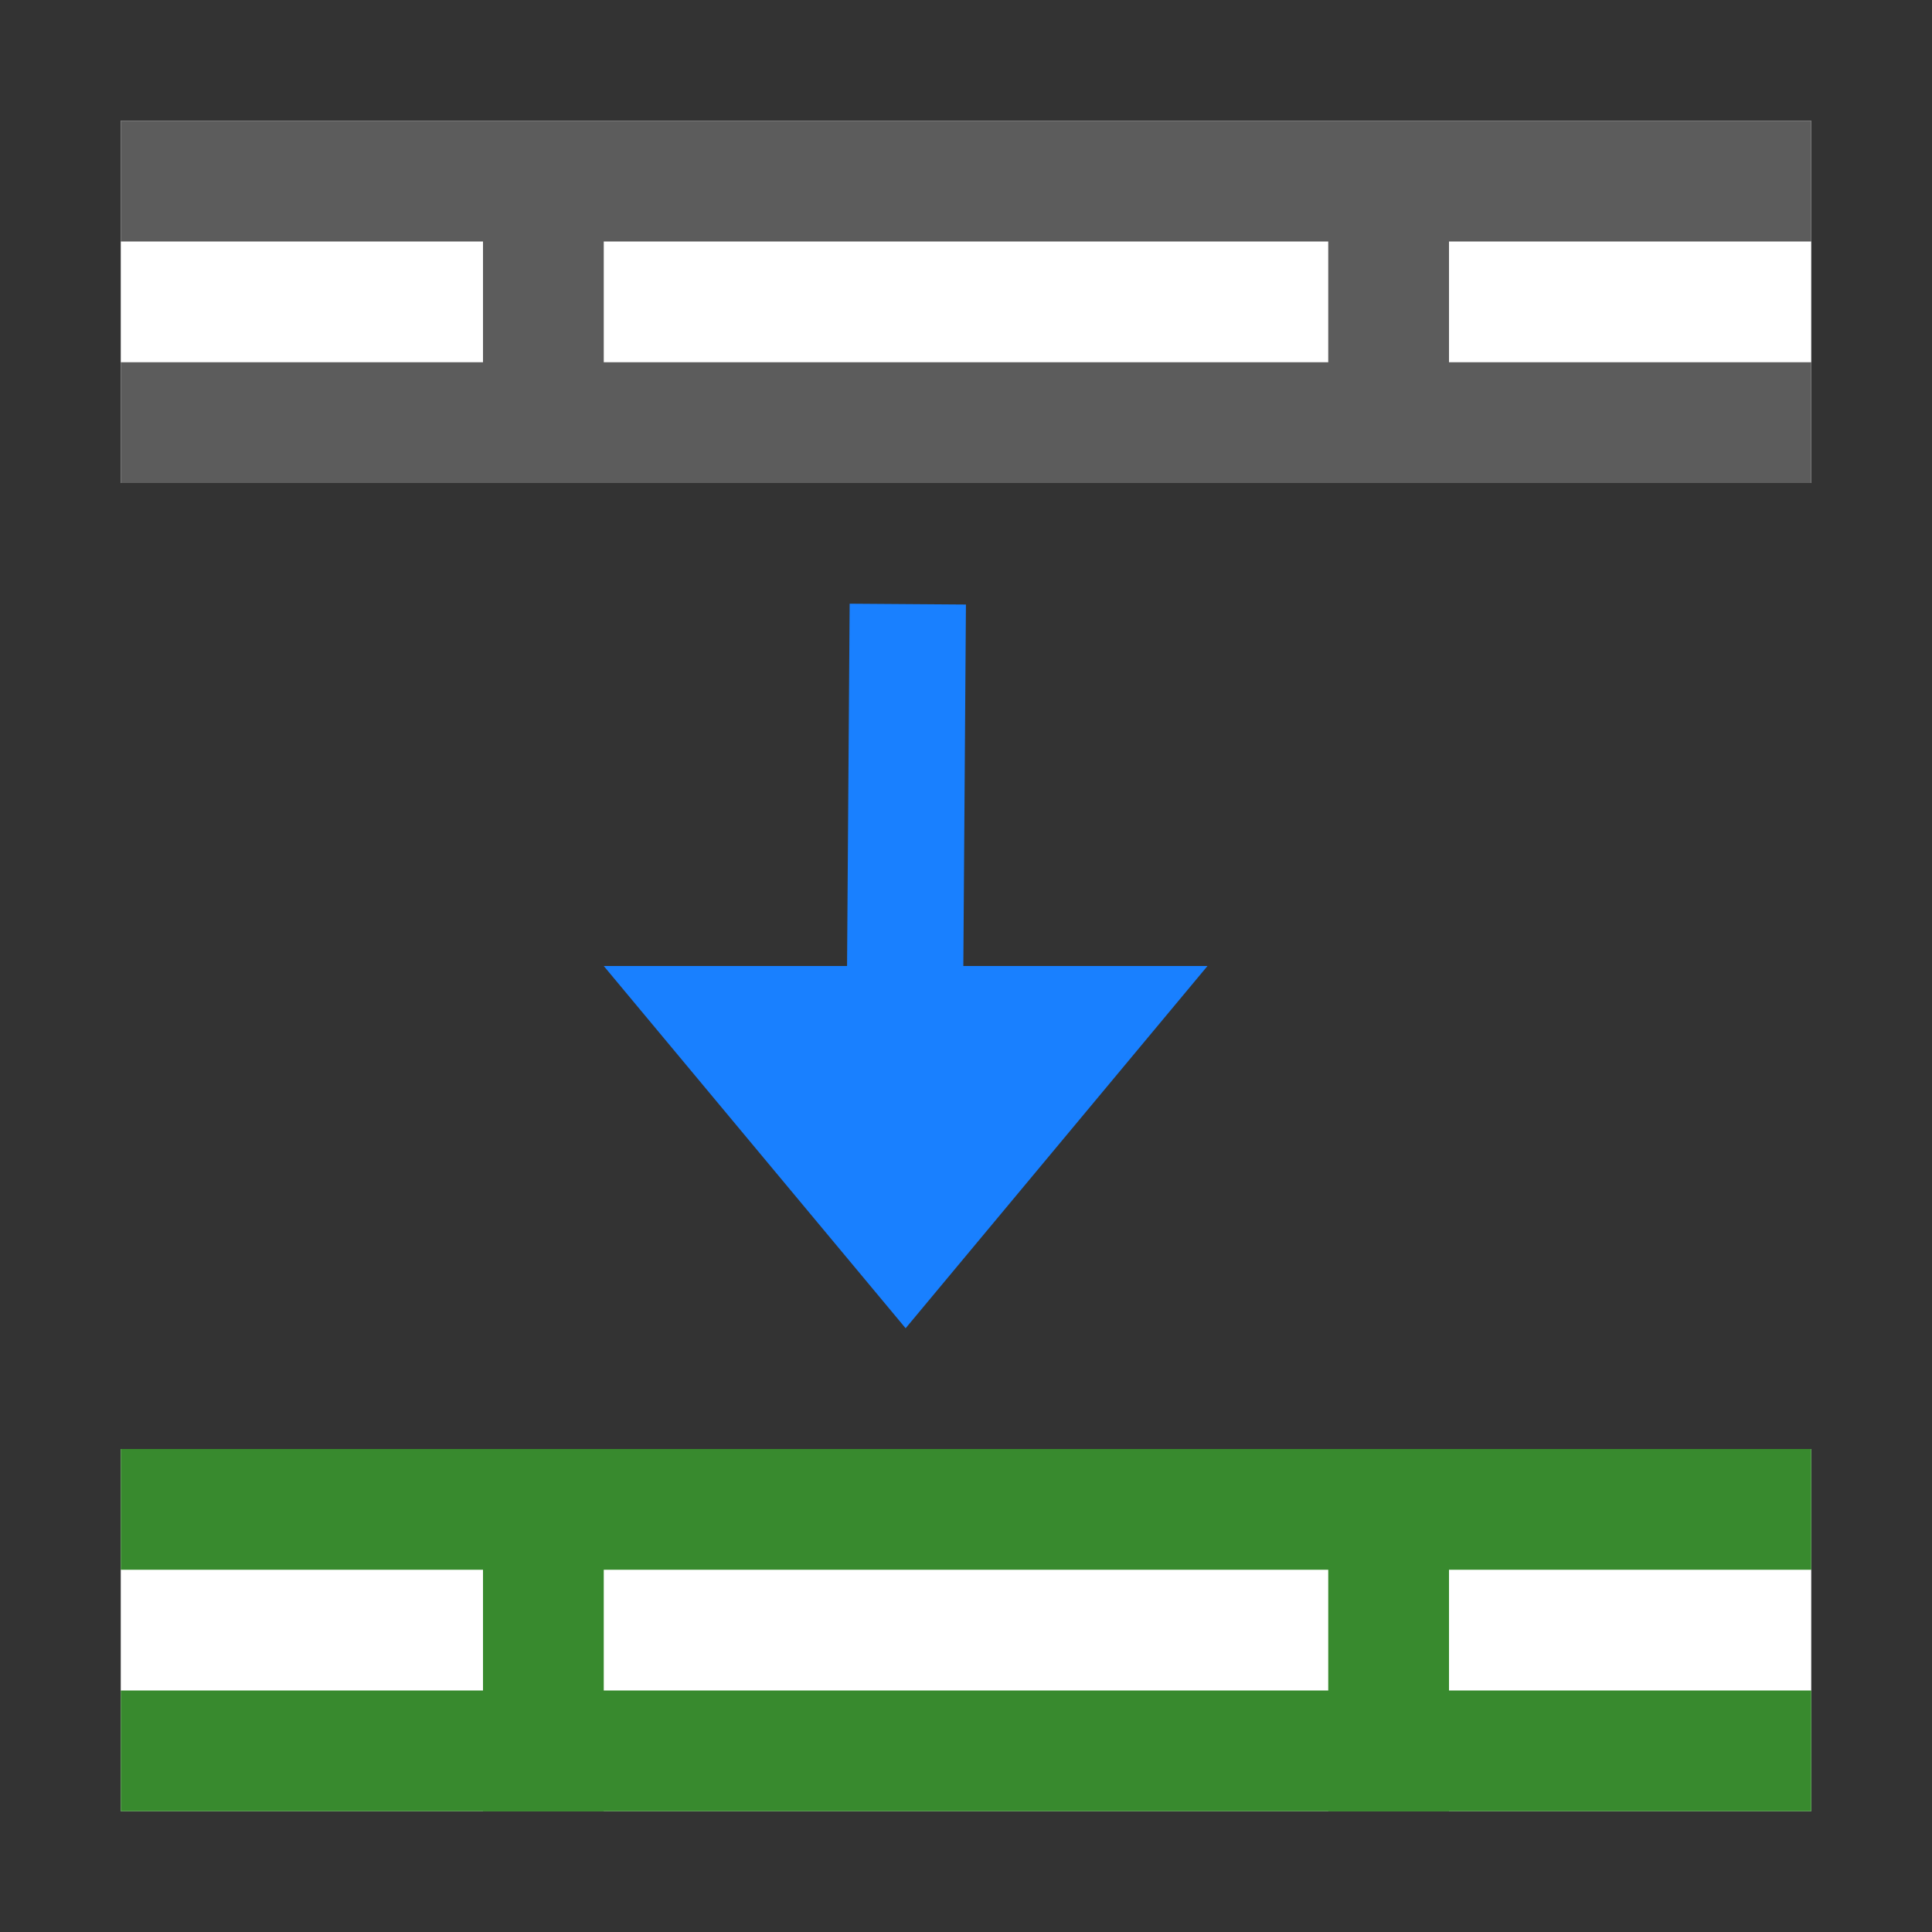 <?xml version="1.0" encoding="UTF-8" standalone="no"?>
<!-- Created with Inkscape (http://www.inkscape.org/) -->

<svg
   xmlns:dc="http://purl.org/dc/elements/1.1/"
   xmlns:cc="http://creativecommons.org/ns#"
   xmlns:rdf="http://www.w3.org/1999/02/22-rdf-syntax-ns#"
   xmlns:svg="http://www.w3.org/2000/svg"
   xmlns="http://www.w3.org/2000/svg"
   xmlns:sodipodi="http://sodipodi.sourceforge.net/DTD/sodipodi-0.dtd"
   xmlns:inkscape="http://www.inkscape.org/namespaces/inkscape"
   width="16px"
   height="16px"
   id="svg2985"
   version="1.1"
   inkscape:version="0.91 r13725"
   sodipodi:docname="OffsetLoop_16.svg"
   inkscape:export-filename="C:\Users\Thomas\SourceTree\quadface-tools\src\TT_QuadFaceTools\Icons\OffsetLoop_16.png"
   inkscape:export-xdpi="90"
   inkscape:export-ydpi="90">
  <rect width="100%" height="100%" fill="#333333" stroke="none"/>
  <defs
     id="defs2987" />
  <sodipodi:namedview
     id="base"
     pagecolor="#ffffff"
     bordercolor="#666666"
     borderopacity="1.0"
     inkscape:pageopacity="0.0"
     inkscape:pageshadow="2"
     inkscape:zoom="22.197802"
     inkscape:cx="-5.5712875"
     inkscape:cy="8"
     inkscape:current-layer="layer1"
     showgrid="true"
     inkscape:grid-bbox="true"
     inkscape:document-units="px"
     inkscape:window-width="1920"
     inkscape:window-height="1017"
     inkscape:window-x="-8"
     inkscape:window-y="-8"
     inkscape:window-maximized="1">
    <inkscape:grid
       type="xygrid"
       id="grid2995" />
  </sodipodi:namedview>
  <g
     id="layer1"
     inkscape:label="Layer 1"
     inkscape:groupmode="layer">
    <rect
       style="fill:#ffffff;fill-opacity:1;stroke:#388a2e;stroke-width:0;stroke-linejoin:miter;stroke-miterlimit:4;stroke-dasharray:none;stroke-opacity:1"
       id="rect3784"
       width="14"
       height="3"
       x="1"
       y="1" />
    <path
       style="fill:#388a2e;fill-opacity:1;stroke:#5c5c5c;stroke-width:1px;stroke-linecap:butt;stroke-linejoin:miter;stroke-opacity:1"
       d="m 1,1.5 14,0"
       id="path2994"
       inkscape:connector-curvature="0" />
    <path
       style="fill:#388a2e;fill-opacity:1;stroke:#5c5c5c;stroke-width:1px;stroke-linecap:butt;stroke-linejoin:miter;stroke-opacity:1"
       d="m 1,3.5 14,0"
       id="path2994-1"
       inkscape:connector-curvature="0" />
    <path
       style="fill:#388a2e;fill-opacity:1;stroke:#5c5c5c;stroke-width:1px;stroke-linecap:butt;stroke-linejoin:miter;stroke-opacity:1"
       d="m 4.5,1.2 0,2.8"
       id="path2994-1-7"
       inkscape:connector-curvature="0" />
    <path
       style="fill:#388a2e;fill-opacity:1;stroke:#5c5c5c;stroke-width:1px;stroke-linecap:butt;stroke-linejoin:miter;stroke-opacity:1"
       d="m 11.5,1.2 0,2.8"
       id="path2994-1-7-8"
       inkscape:connector-curvature="0" />
    <path
       style="color:#000000;display:inline;overflow:visible;visibility:visible;fill:none;stroke:#1980ff;stroke-width:0.963px;stroke-linecap:butt;stroke-linejoin:miter;stroke-miterlimit:4;stroke-dasharray:none;stroke-dashoffset:0;stroke-opacity:1;marker:none;enable-background:accumulate"
       d="M 7.518,5.003 7.482,9.996"
       id="path3799"
       inkscape:connector-curvature="0"
       sodipodi:nodetypes="cc" />
    <path
       style="color:#000000;display:inline;overflow:visible;visibility:visible;fill:#1980ff;fill-opacity:1;stroke:none;stroke-width:1px;marker:none;enable-background:accumulate"
       d="m 5,8 5,0 -2.5,3 z"
       id="path3801"
       inkscape:connector-curvature="0"
       sodipodi:nodetypes="cccc" />
    <rect
       style="fill:#ffffff;fill-opacity:1;stroke:#388a2e;stroke-width:0;stroke-linejoin:miter;stroke-miterlimit:4;stroke-dasharray:none;stroke-opacity:1"
       id="rect3784-1"
       width="14"
       height="3"
       x="1"
       y="12" />
    <path
       style="fill:#388a2e;fill-opacity:1;stroke:#388a2e;stroke-width:1px;stroke-linecap:butt;stroke-linejoin:miter;stroke-opacity:1"
       d="m 1,12.5 14,0"
       id="path2994-3"
       inkscape:connector-curvature="0" />
    <path
       style="fill:#388a2e;fill-opacity:1;stroke:#388a2e;stroke-width:1px;stroke-linecap:butt;stroke-linejoin:miter;stroke-opacity:1"
       d="m 1,14.5 14,0"
       id="path2994-1-6"
       inkscape:connector-curvature="0" />
    <path
       style="fill:#388a2e;fill-opacity:1;stroke:#388a2e;stroke-width:1px;stroke-linecap:butt;stroke-linejoin:miter;stroke-opacity:1"
       d="m 4.5,12.2 0,2.8"
       id="path2994-1-7-2"
       inkscape:connector-curvature="0" />
    <path
       style="fill:#388a2e;fill-opacity:1;stroke:#388a2e;stroke-width:1px;stroke-linecap:butt;stroke-linejoin:miter;stroke-opacity:1"
       d="m 11.5,12.2 0,2.8"
       id="path2994-1-7-8-1"
       inkscape:connector-curvature="0" />
  </g>
  <g
     inkscape:groupmode="layer"
     id="layer8"
     inkscape:label="Blend"
     style="display:none">
    <rect
       style="fill:#ffffff;fill-opacity:0.251;stroke:none;display:inline"
       id="rect3787-3"
       width="14"
       height="3"
       x="1"
       y="7" />
  </g>
  <g
     inkscape:groupmode="layer"
     id="layer9"
     inkscape:label="Symbol Plus"
     style="display:none">
    <path
       style="fill:#000000;fill-opacity:1;stroke:#ffffff;stroke-width:1px;stroke-linecap:butt;stroke-linejoin:miter;stroke-opacity:1;display:inline"
       d="m 6.5,9.5 3,0 0,-3 3,0 0,3 3,0 0,3 -3,0 0,3 -3,0 0,-3 -3,0 z"
       id="path3762"
       inkscape:connector-curvature="0"
       sodipodi:nodetypes="ccccccccccccc" />
  </g>
  <g
     inkscape:groupmode="layer"
     id="layer10"
     inkscape:label="Symbol Minus"
     style="display:none">
    <rect
       style="fill:#000000;fill-opacity:1;stroke:#ffffff;stroke-width:1;stroke-linejoin:miter;stroke-miterlimit:4;stroke-opacity:1;stroke-dasharray:none;display:inline"
       id="rect3784-5"
       width="9"
       height="3"
       x="6.5"
       y="9.5" />
  </g>
</svg>
